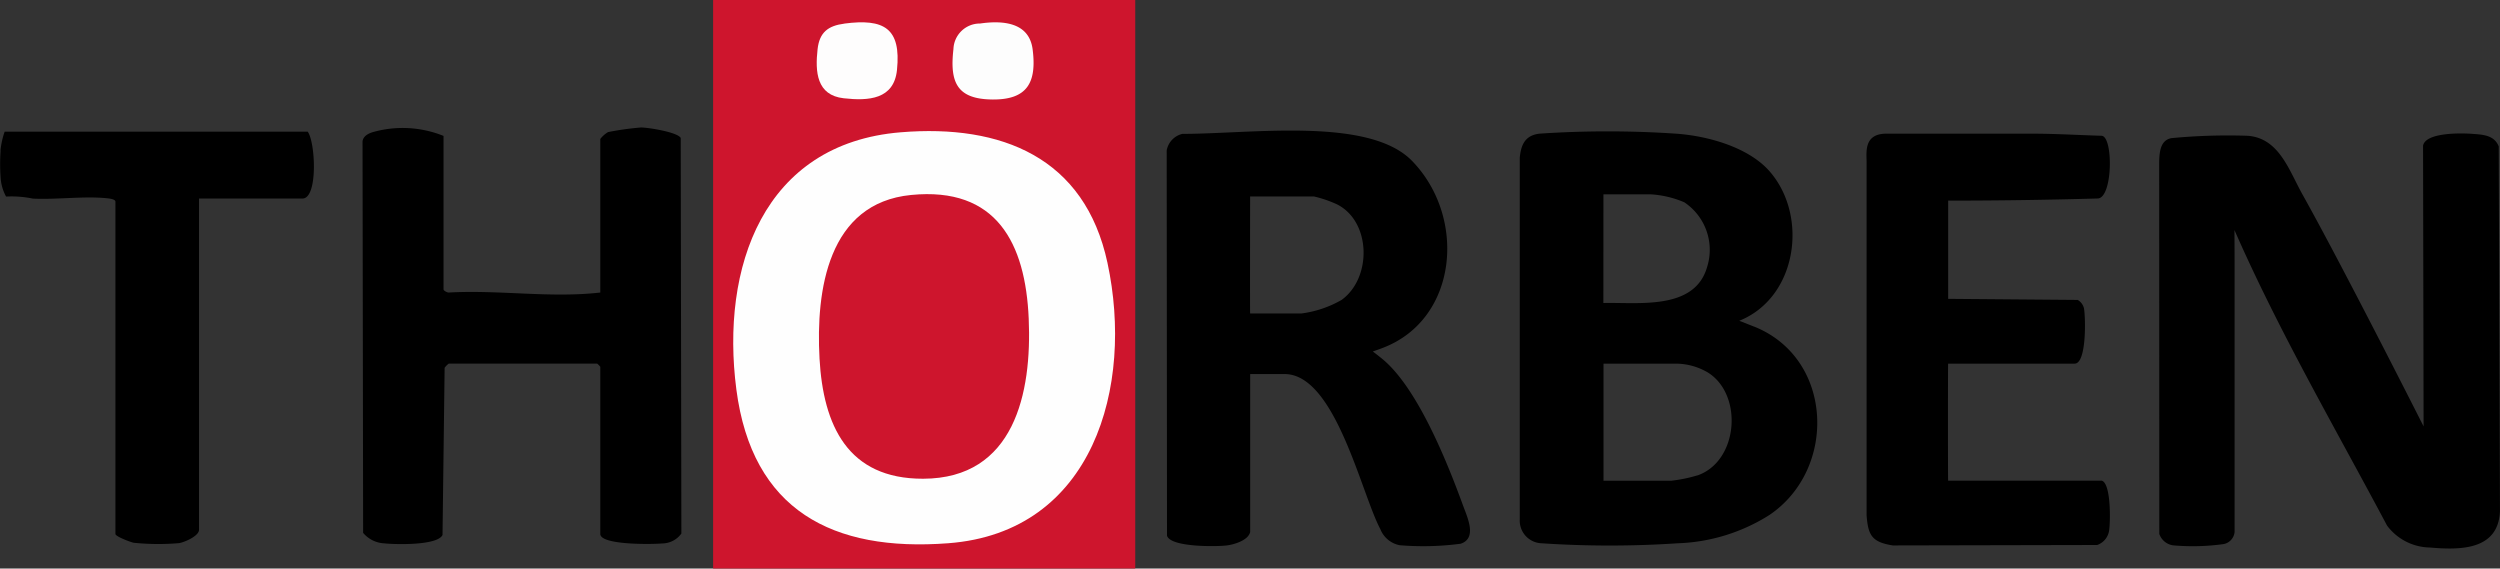 <svg id="thorben" xmlns="http://www.w3.org/2000/svg" xmlns:xlink="http://www.w3.org/1999/xlink" width="140" height="31.838" viewBox="0 0 140 31.838">
  <rect x="0" y="0" width="140" height="31.838" fill="#333333" stroke="none"/>
  <defs>
    <clipPath id="clip-path">
      <rect id="Rectángulo_105" data-name="Rectángulo 105" width="140" height="31.838" fill="none"/>
    </clipPath>
  </defs>
  <g id="Grupo_1700" data-name="Grupo 1700" clip-path="url(#clip-path)">
    <path id="Trazado_12404" data-name="Trazado 12404" d="M.027,139.242a4.586,4.586,0,0,1,.234-1.053H17.231c.438.591.583,3.745-.293,3.745H11.145v18.549c0,.35-.812.7-1.122.749a13.66,13.66,0,0,1-2.533-.021c-.172-.033-1.026-.352-1.026-.494V142.109c0-.128-.286-.168-.4-.182-1.275-.15-2.891.078-4.224.011a5.882,5.882,0,0,0-1.5-.114,2.538,2.538,0,0,1-.305-1.061,10.646,10.646,0,0,1,0-1.521" transform="translate(0 -130.816)"/>
    <path id="Trazado_12405" data-name="Trazado 12405" d="M385.031,134.281v8.6c0,.066.2.18.293.175,2.836-.16,5.677.32,8.485,0v-8.6a1.56,1.56,0,0,1,.435-.385,16.092,16.092,0,0,1,1.847-.258c.4,0,2.045.261,2.222.586l.037,22.153a1.333,1.333,0,0,1-1.083.555c-.51.049-3.458.105-3.458-.533v-9.362a1.171,1.171,0,0,0-.176-.176h-8.309a1.046,1.046,0,0,0-.232.236l-.118,9.361c-.286.6-2.655.535-3.278.468a1.648,1.648,0,0,1-1.168-.587l-.033-21.919c.032-.28.288-.427.535-.51a6.114,6.114,0,0,1,4,.2" transform="translate(-360.193 -126.674)"/>
    <rect id="Rectángulo_104" data-name="Rectángulo 104" width="23.64" height="31.838" transform="translate(39.934)" fill="#ce152d"/>
    <path id="Trazado_12406" data-name="Trazado 12406" d="M858.781,23.479c2.215-.291,3.192.249,2.949,2.6-.17,1.647-1.591,1.738-2.983,1.582-1.519-.171-1.606-1.476-1.463-2.751.106-.94.585-1.31,1.5-1.429" transform="translate(-811.499 -22.158)" fill="#fefdfd"/>
    <path id="Trazado_12407" data-name="Trazado 12407" d="M1001.337,23.517c1.276-.185,2.746-.068,2.941,1.446.239,1.86-.3,2.827-2.249,2.809-1.993-.018-2.4-.961-2.185-2.823a1.481,1.481,0,0,1,1.494-1.432" transform="translate(-946.451 -22.2)" fill="#fdfdfd"/>
    <path id="Trazado_12408" data-name="Trazado 12408" d="M778.961,137.649c5.631-.463,10.307,1.4,11.575,7.314,1.484,6.919-.78,15.087-8.92,15.7-6.469.491-10.982-1.836-11.863-8.614-.886-6.812,1.491-13.771,9.208-14.4" transform="translate(-728.517 -130.241)" fill="#fefefe"/>
    <path id="Trazado_12409" data-name="Trazado 12409" d="M864.8,203.814c4.781-.47,6.4,2.693,6.583,6.924.183,4.165-.8,8.957-5.915,8.967-4.227.009-5.592-2.99-5.8-6.734-.21-3.819.469-8.7,5.13-9.157" transform="translate(-813.775 -192.896)" fill="#ce152d"/>
    <path id="Trazado_12410" data-name="Trazado 12410" d="M2270.507,145.442s.007,1.445.007,1.926c0,4.216,0,10.048,0,14.991a.762.762,0,0,1-.61.677,12.574,12.574,0,0,1-2.842.071.96.96,0,0,1-.764-.64l-.007-20.715c0-.746.093-1.331.682-1.448a33.256,33.256,0,0,1,4.3-.131c1.741.148,2.287,1.933,3.04,3.279,2.309,4.129,6.785,12.993,6.785,12.993l-.03-15.72c.144-.74,2.088-.709,2.721-.664s1.263.068,1.517.706l.069,20.421c-.088,2.191-2.215,2.191-3.924,2.041a3.057,3.057,0,0,1-2.4-1.23c-2.911-5.482-6.054-10.866-8.548-16.557" transform="translate(-2145.377 -132.568)"/>
    <path id="Trazado_12411" data-name="Trazado 12411" d="M1972.244,159.718c.52.165.481,2.267.415,2.755a1.018,1.018,0,0,1-.674.848l-11.445.025c-1.172-.186-1.385-.568-1.468-1.692,0-.952,0-13.4,0-19.787,0-.537-.167-1.581,1.111-1.581h8.085c1.378,0,2.637.079,3.954.118.675,0,.649,3.512-.216,3.512-2.781.08-5.688.12-8.365.12v5.5l7.253.061a.746.746,0,0,1,.351.468c.09.48.16,3.1-.524,3.1h-7.083c-.012,0-.012,6.554,0,6.554Z" transform="translate(-1854.543 -132.801)"/>
    <path id="Trazado_12412" data-name="Trazado 12412" d="M1608.214,148.825c-.266-.107-.838-.33-.838-.33,3.244-1.3,3.891-5.859,1.7-8.369-1.194-1.365-3.5-1.993-5.262-2.111a56.957,56.957,0,0,0-7.615,0c-.8.089-1.044.6-1.114,1.344v20.255a1.269,1.269,0,0,0,1.233,1.341,57.338,57.338,0,0,0,7.606,0,10.226,10.226,0,0,0,5.142-1.585c3.795-2.564,3.6-8.758-.849-10.547m-8.447-7.41h2.633a5.628,5.628,0,0,1,1.895.446,3.2,3.2,0,0,1,1.269,3.654c-.712,2.411-3.867,1.938-5.8,1.986Zm5.264,15.738a8.228,8.228,0,0,1-1.46.3h-3.8v-6.554h4.155a3.549,3.549,0,0,1,1.708.505c1.967,1.253,1.69,4.952-.6,5.753" transform="translate(-1509.978 -130.531)"/>
    <path id="Trazado_12413" data-name="Trazado 12413" d="M1241.16,158.03c-.886-2.426-2.5-6.443-4.416-8.106-.165-.144-.629-.5-.629-.5s.359-.122.6-.217c4.172-1.626,4.66-7.3,1.6-10.451-2.409-2.482-8.982-1.517-12.864-1.517a1.16,1.16,0,0,0-.848.8.439.439,0,0,0-.031.166l.017,21.536c.194.646,2.71.616,3.313.55.431-.047,1.245-.287,1.345-.761V150.69h1.931c2.836,0,4.285,6.671,5.359,8.685a1.464,1.464,0,0,0,1.085.9,15.981,15.981,0,0,0,3.412-.084c.94-.31.377-1.472.124-2.165m-6.772-11.5a6.11,6.11,0,0,1-2.272.771h-2.87c-.012,0,0-6.554,0-6.554h3.569a6.625,6.625,0,0,1,1.307.448c1.9.967,1.947,4.1.262,5.335" transform="translate(-1159.237 -129.742)"/>
  </g>
</svg>
